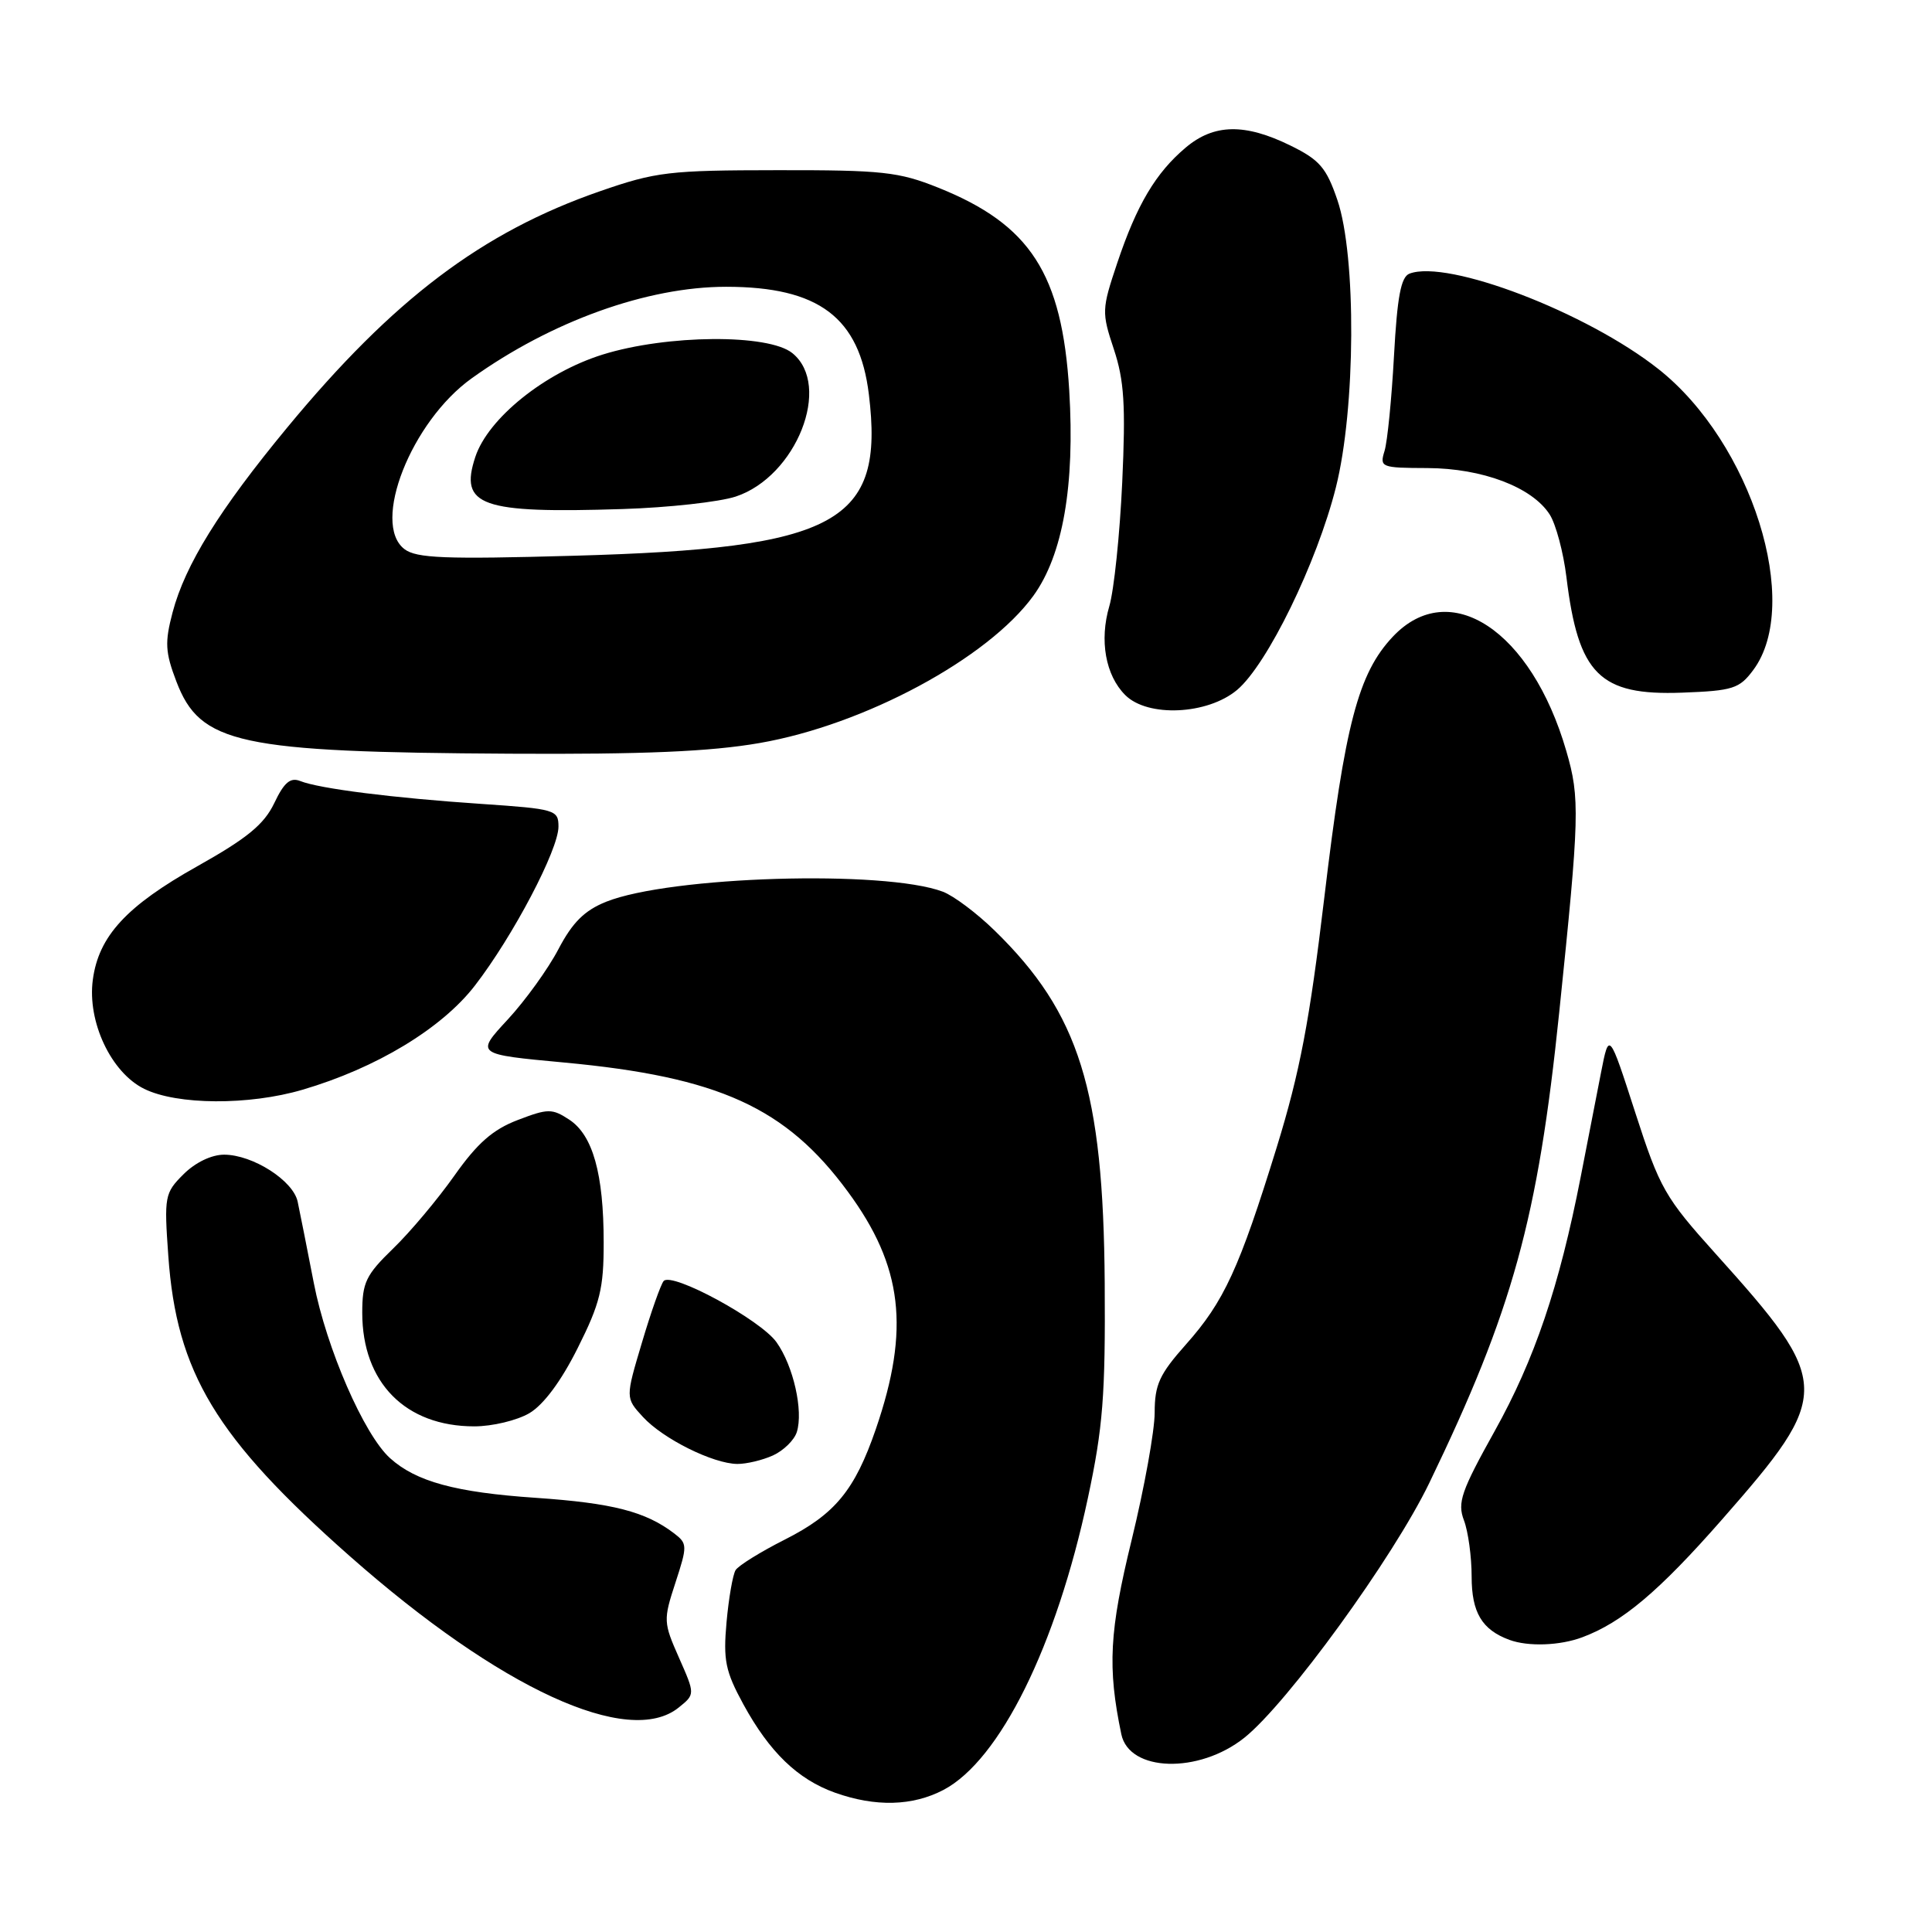 <?xml version="1.0" encoding="UTF-8" standalone="no"?>
<!DOCTYPE svg PUBLIC "-//W3C//DTD SVG 1.1//EN" "http://www.w3.org/Graphics/SVG/1.1/DTD/svg11.dtd" >
<svg xmlns="http://www.w3.org/2000/svg" xmlns:xlink="http://www.w3.org/1999/xlink" version="1.1" viewBox="0 0 256 256">
 <g >
 <path fill="currentColor"
d=" M 125.02 237.17 C 132.49 233.23 139.96 218.13 144.15 198.50 C 146.15 189.14 146.48 184.89 146.38 170.00 C 146.20 144.43 143.02 134.25 131.80 123.31 C 129.44 121.00 126.34 118.68 124.92 118.15 C 117.18 115.24 88.79 116.10 80.31 119.49 C 77.45 120.64 75.86 122.22 74.00 125.76 C 72.64 128.37 69.61 132.57 67.27 135.10 C 63.01 139.70 63.01 139.70 74.76 140.79 C 95.24 142.70 104.14 146.74 112.35 157.91 C 119.62 167.78 120.60 176.12 116.06 189.34 C 113.26 197.48 110.65 200.64 103.98 204.01 C 100.77 205.63 97.84 207.45 97.47 208.05 C 97.10 208.65 96.56 211.75 96.27 214.95 C 95.82 219.98 96.11 221.44 98.49 225.81 C 101.95 232.15 105.69 235.77 110.64 237.54 C 116.01 239.45 120.92 239.32 125.02 237.17 Z  M 164.87 230.27 C 170.58 225.72 184.61 206.40 189.39 196.50 C 200.45 173.59 203.77 161.54 206.60 134.19 C 209.30 108.09 209.37 105.77 207.54 99.50 C 202.90 83.51 192.08 76.39 184.56 84.36 C 179.97 89.23 178.21 95.96 175.47 119.00 C 173.53 135.28 172.24 142.07 169.18 152.00 C 164.21 168.08 162.20 172.46 157.14 178.15 C 153.63 182.10 153.00 183.47 153.00 187.18 C 153.00 189.58 151.63 197.16 149.96 204.01 C 146.99 216.17 146.73 220.91 148.58 229.79 C 149.62 234.80 158.84 235.07 164.87 230.27 Z  M 89.94 226.25 C 92.11 224.50 92.11 224.50 89.97 219.66 C 87.90 214.98 87.88 214.66 89.50 209.71 C 91.09 204.84 91.09 204.53 89.34 203.19 C 85.54 200.29 81.20 199.17 71.00 198.47 C 60.37 197.75 55.12 196.32 51.68 193.21 C 48.24 190.11 43.26 178.67 41.58 170.00 C 40.67 165.32 39.71 160.47 39.44 159.22 C 38.84 156.42 33.49 153.01 29.70 153.00 C 28.02 153.00 25.87 154.04 24.31 155.60 C 21.82 158.08 21.74 158.53 22.30 166.39 C 23.39 181.90 28.60 190.52 46.34 206.19 C 66.25 223.77 83.31 231.62 89.94 226.25 Z  M 209.68 216.94 C 214.95 214.97 219.83 210.86 228.17 201.35 C 242.84 184.64 242.81 183.33 227.33 166.13 C 220.61 158.66 219.93 157.48 216.68 147.42 C 213.21 136.68 213.21 136.68 212.15 142.09 C 211.57 145.07 210.35 151.32 209.44 156.00 C 206.61 170.49 203.34 180.14 198.05 189.63 C 193.61 197.60 193.09 199.11 193.98 201.45 C 194.54 202.92 195.00 206.28 195.00 208.91 C 195.00 213.67 196.37 215.95 200.00 217.29 C 202.50 218.21 206.71 218.06 209.68 216.94 Z  M 102.43 192.85 C 103.82 192.21 105.24 190.83 105.58 189.76 C 106.47 186.95 105.13 180.99 102.89 177.85 C 100.78 174.88 89.04 168.51 87.94 169.74 C 87.57 170.16 86.27 173.82 85.07 177.87 C 82.87 185.23 82.87 185.23 85.19 187.75 C 87.85 190.65 94.48 193.95 97.70 193.98 C 98.91 193.99 101.04 193.48 102.43 192.85 Z  M 70.15 187.25 C 72.03 186.14 74.37 182.99 76.55 178.62 C 79.52 172.70 80.00 170.73 79.99 164.62 C 79.99 155.53 78.55 150.41 75.43 148.36 C 73.15 146.87 72.62 146.87 68.60 148.41 C 65.30 149.67 63.25 151.47 60.20 155.79 C 57.98 158.93 54.33 163.28 52.08 165.45 C 48.48 168.94 48.00 169.94 48.00 173.95 C 48.00 183.20 53.72 189.00 62.85 189.00 C 65.24 189.00 68.52 188.21 70.15 187.25 Z  M 40.07 144.40 C 49.86 141.53 58.54 136.28 62.93 130.59 C 67.98 124.05 74.00 112.59 74.00 109.54 C 74.00 107.31 73.61 107.19 63.75 106.52 C 52.11 105.74 42.31 104.50 39.78 103.49 C 38.47 102.97 37.64 103.68 36.34 106.42 C 34.99 109.24 32.76 111.07 26.17 114.77 C 16.76 120.04 13.07 124.04 12.30 129.82 C 11.55 135.39 14.72 142.12 19.11 144.28 C 23.46 146.43 32.99 146.48 40.07 144.40 Z  M 100.62 98.46 C 114.53 96.06 130.91 87.25 136.93 78.94 C 140.84 73.54 142.44 64.34 141.68 51.74 C 140.73 36.27 136.53 29.76 124.33 24.87 C 119.09 22.77 116.94 22.53 103.00 22.55 C 88.67 22.56 86.90 22.77 79.50 25.34 C 63.87 30.76 52.11 39.65 38.06 56.65 C 29.07 67.53 24.54 74.83 22.87 81.14 C 21.82 85.12 21.89 86.42 23.37 90.30 C 26.53 98.58 31.58 99.67 67.62 99.87 C 85.31 99.97 94.11 99.59 100.62 98.46 Z  M 163.92 91.42 C 167.92 88.05 174.49 74.59 177.01 64.59 C 179.64 54.16 179.74 33.93 177.21 26.50 C 175.75 22.22 174.85 21.18 171.00 19.29 C 164.95 16.32 160.87 16.40 157.13 19.54 C 153.14 22.90 150.63 27.13 148.04 34.85 C 145.98 40.99 145.97 41.39 147.59 46.27 C 148.96 50.40 149.17 53.68 148.70 63.92 C 148.38 70.84 147.61 78.22 146.99 80.32 C 145.66 84.85 146.48 89.48 149.10 92.10 C 152.08 95.08 160.00 94.71 163.92 91.42 Z  M 232.31 88.79 C 238.83 80.05 232.10 58.66 219.76 48.91 C 210.26 41.39 191.81 34.33 186.76 36.26 C 185.63 36.70 185.14 39.32 184.71 47.17 C 184.40 52.85 183.84 58.51 183.46 59.75 C 182.79 61.92 183.00 62.00 189.13 62.02 C 196.42 62.05 203.02 64.55 205.34 68.17 C 206.16 69.45 207.16 73.19 207.56 76.47 C 209.13 89.37 211.95 92.19 222.90 91.78 C 229.62 91.53 230.48 91.25 232.31 88.79 Z  M 53.59 72.76 C 49.17 69.37 54.49 55.86 62.50 50.13 C 73.05 42.57 85.75 38.00 96.21 38.00 C 108.50 38.00 113.89 42.06 115.13 52.26 C 117.21 69.29 111.03 72.67 76.00 73.64 C 58.94 74.12 55.18 73.97 53.59 72.76 Z  M 97.48 65.80 C 105.52 63.15 110.29 51.08 104.99 46.79 C 101.82 44.22 88.37 44.33 79.86 46.98 C 72.20 49.37 64.67 55.43 62.98 60.55 C 60.84 67.04 63.70 68.05 82.52 67.45 C 88.58 67.26 95.31 66.51 97.48 65.80 Z "/>
</g>
</svg>